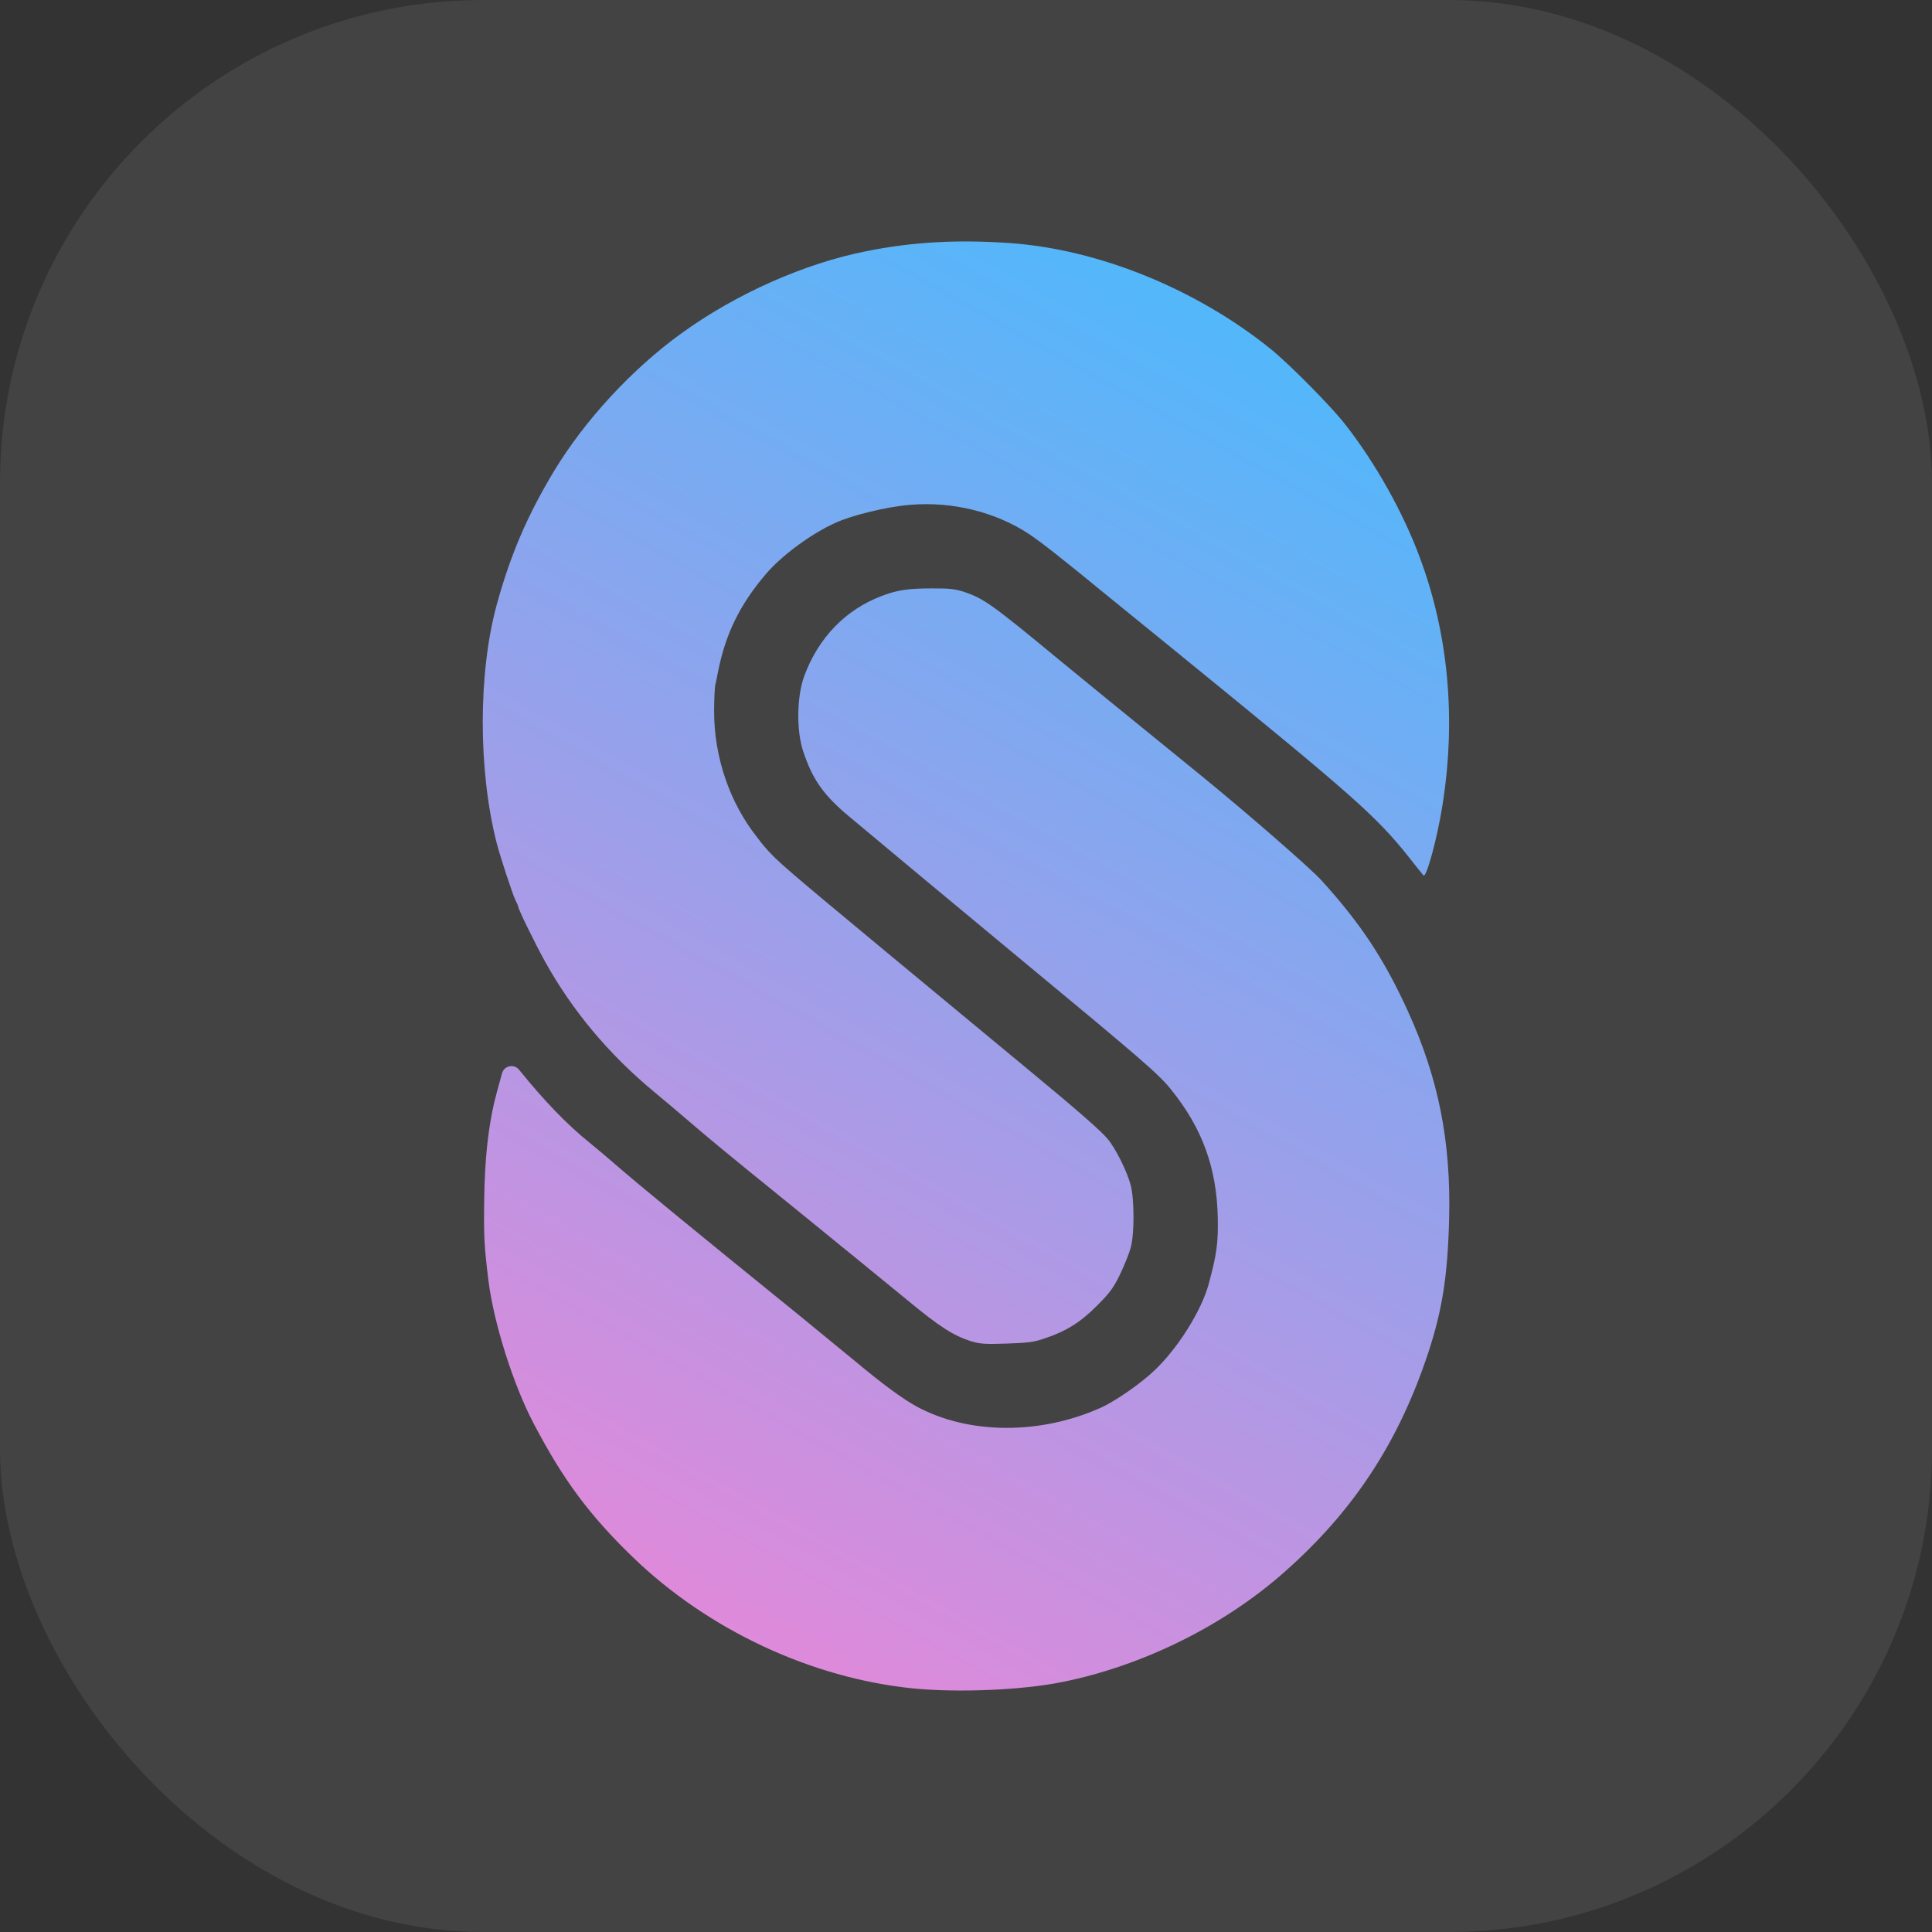 <svg width="16" height="16" viewBox="0 0 16 16" fill="none" xmlns="http://www.w3.org/2000/svg">
<rect x="0" y="0" width="16" height="16" fill="#333333" stroke="none"/>
<g clip-path="url(#clip0_5532_138313)">
<rect width="16" height="16" rx="4" fill="white" fill-opacity="0.08"/>
<path d="M10.523 2.89C9.907 2.393 9.099 2.065 8.364 2.013C7.932 1.983 7.559 2.003 7.176 2.08C6.667 2.18 6.097 2.432 5.644 2.76C5.234 3.056 4.841 3.482 4.586 3.905C4.364 4.275 4.226 4.598 4.112 5.014C3.96 5.577 3.96 6.373 4.111 6.973C4.141 7.091 4.243 7.402 4.27 7.458C4.27 7.459 4.271 7.461 4.272 7.462C4.283 7.482 4.291 7.502 4.291 7.507C4.291 7.527 4.426 7.804 4.511 7.958C4.737 8.367 5.042 8.732 5.419 9.044C5.483 9.096 5.605 9.2 5.693 9.275C5.851 9.412 6.071 9.593 6.427 9.881C6.475 9.92 6.538 9.971 6.602 10.023C6.671 10.079 6.741 10.136 6.794 10.179C6.893 10.261 7.037 10.377 7.112 10.438C7.161 10.479 7.255 10.555 7.354 10.636C7.406 10.678 7.459 10.722 7.508 10.762C7.781 10.988 7.893 11.059 8.037 11.106C8.113 11.13 8.155 11.133 8.335 11.127C8.511 11.121 8.561 11.116 8.652 11.084C8.832 11.024 8.95 10.949 9.086 10.812C9.19 10.708 9.222 10.665 9.276 10.553C9.312 10.479 9.351 10.38 9.364 10.333C9.396 10.216 9.394 9.931 9.364 9.815C9.334 9.701 9.24 9.512 9.173 9.432C9.119 9.367 8.927 9.198 8.537 8.876C8.347 8.719 7.564 8.07 7.335 7.88C6.549 7.227 6.428 7.128 6.33 7.01C6.31 6.987 6.292 6.963 6.27 6.934C6.042 6.647 5.914 6.269 5.914 5.892C5.914 5.793 5.919 5.697 5.923 5.676C5.924 5.672 5.925 5.665 5.927 5.658C5.932 5.633 5.941 5.595 5.947 5.561C6.009 5.245 6.132 4.999 6.348 4.748C6.477 4.598 6.719 4.42 6.916 4.331C7.058 4.266 7.342 4.197 7.536 4.181C7.887 4.151 8.246 4.24 8.524 4.424C8.637 4.501 8.775 4.609 9.191 4.95C9.246 4.994 9.382 5.105 9.543 5.236C9.639 5.314 9.743 5.399 9.845 5.482C11.208 6.592 11.399 6.762 11.664 7.094C11.717 7.162 11.766 7.223 11.783 7.243C11.785 7.246 11.787 7.249 11.788 7.25C11.812 7.276 11.904 6.937 11.946 6.668C12.06 5.95 11.995 5.248 11.756 4.611C11.618 4.24 11.392 3.837 11.143 3.518C11.031 3.372 10.675 3.012 10.523 2.89Z" fill="url(#paint0_linear_5532_138313)"/>
<path d="M8.76 5.455C8.221 5.01 8.149 4.958 7.991 4.904C7.912 4.878 7.867 4.872 7.723 4.873C7.518 4.873 7.434 4.886 7.303 4.935C7.004 5.048 6.779 5.279 6.661 5.597C6.598 5.767 6.594 6.055 6.653 6.226C6.729 6.455 6.821 6.586 7.03 6.76C7.227 6.926 7.898 7.484 8.443 7.936C9.459 8.777 9.599 8.898 9.699 9.024C9.957 9.344 10.076 9.672 10.085 10.081C10.089 10.292 10.078 10.382 10.01 10.633C9.951 10.852 9.757 11.163 9.563 11.347C9.449 11.457 9.239 11.602 9.119 11.657C8.614 11.884 8.021 11.881 7.591 11.648C7.476 11.585 7.309 11.463 7.076 11.268C7.025 11.226 6.937 11.154 6.844 11.078C6.78 11.025 6.712 10.97 6.653 10.921C5.697 10.146 5.303 9.823 5.077 9.627C5.024 9.58 4.952 9.521 4.905 9.482C4.896 9.475 4.888 9.468 4.881 9.462C4.698 9.315 4.508 9.118 4.301 8.862C4.301 8.861 4.3 8.861 4.3 8.861C4.3 8.86 4.3 8.86 4.299 8.86C4.259 8.808 4.177 8.824 4.158 8.887C4.132 8.98 4.101 9.094 4.091 9.138C4.039 9.371 4.015 9.61 4.01 9.93C4.006 10.242 4.009 10.312 4.046 10.613C4.091 10.962 4.251 11.468 4.418 11.786C4.664 12.256 4.882 12.549 5.241 12.896C5.865 13.499 6.722 13.899 7.565 13.983C7.938 14.019 8.465 13.997 8.796 13.93C9.463 13.796 10.138 13.462 10.638 13.018C11.211 12.512 11.583 11.943 11.827 11.206C11.945 10.848 11.989 10.567 12.001 10.094C12.017 9.453 11.913 8.931 11.66 8.375C11.463 7.942 11.265 7.644 10.943 7.29C10.842 7.181 10.338 6.742 9.947 6.423C9.341 5.931 8.882 5.556 8.76 5.455Z" fill="url(#paint1_linear_5532_138313)"/>
</g>
<defs>
<linearGradient id="paint0_linear_5532_138313" x1="11.015" y1="2.875" x2="5.249" y2="13.233" gradientUnits="userSpaceOnUse">
<stop stop-color="#50B8FB"/>
<stop offset="1" stop-color="#E189DA"/>
</linearGradient>
<linearGradient id="paint1_linear_5532_138313" x1="11.015" y1="2.875" x2="5.249" y2="13.233" gradientUnits="userSpaceOnUse">
<stop stop-color="#50B8FB"/>
<stop offset="1" stop-color="#E189DA"/>
</linearGradient>
<clipPath id="clip0_5532_138313">
<rect width="16" height="16" rx="4" fill="white"/>
</clipPath>
</defs>
</svg>
